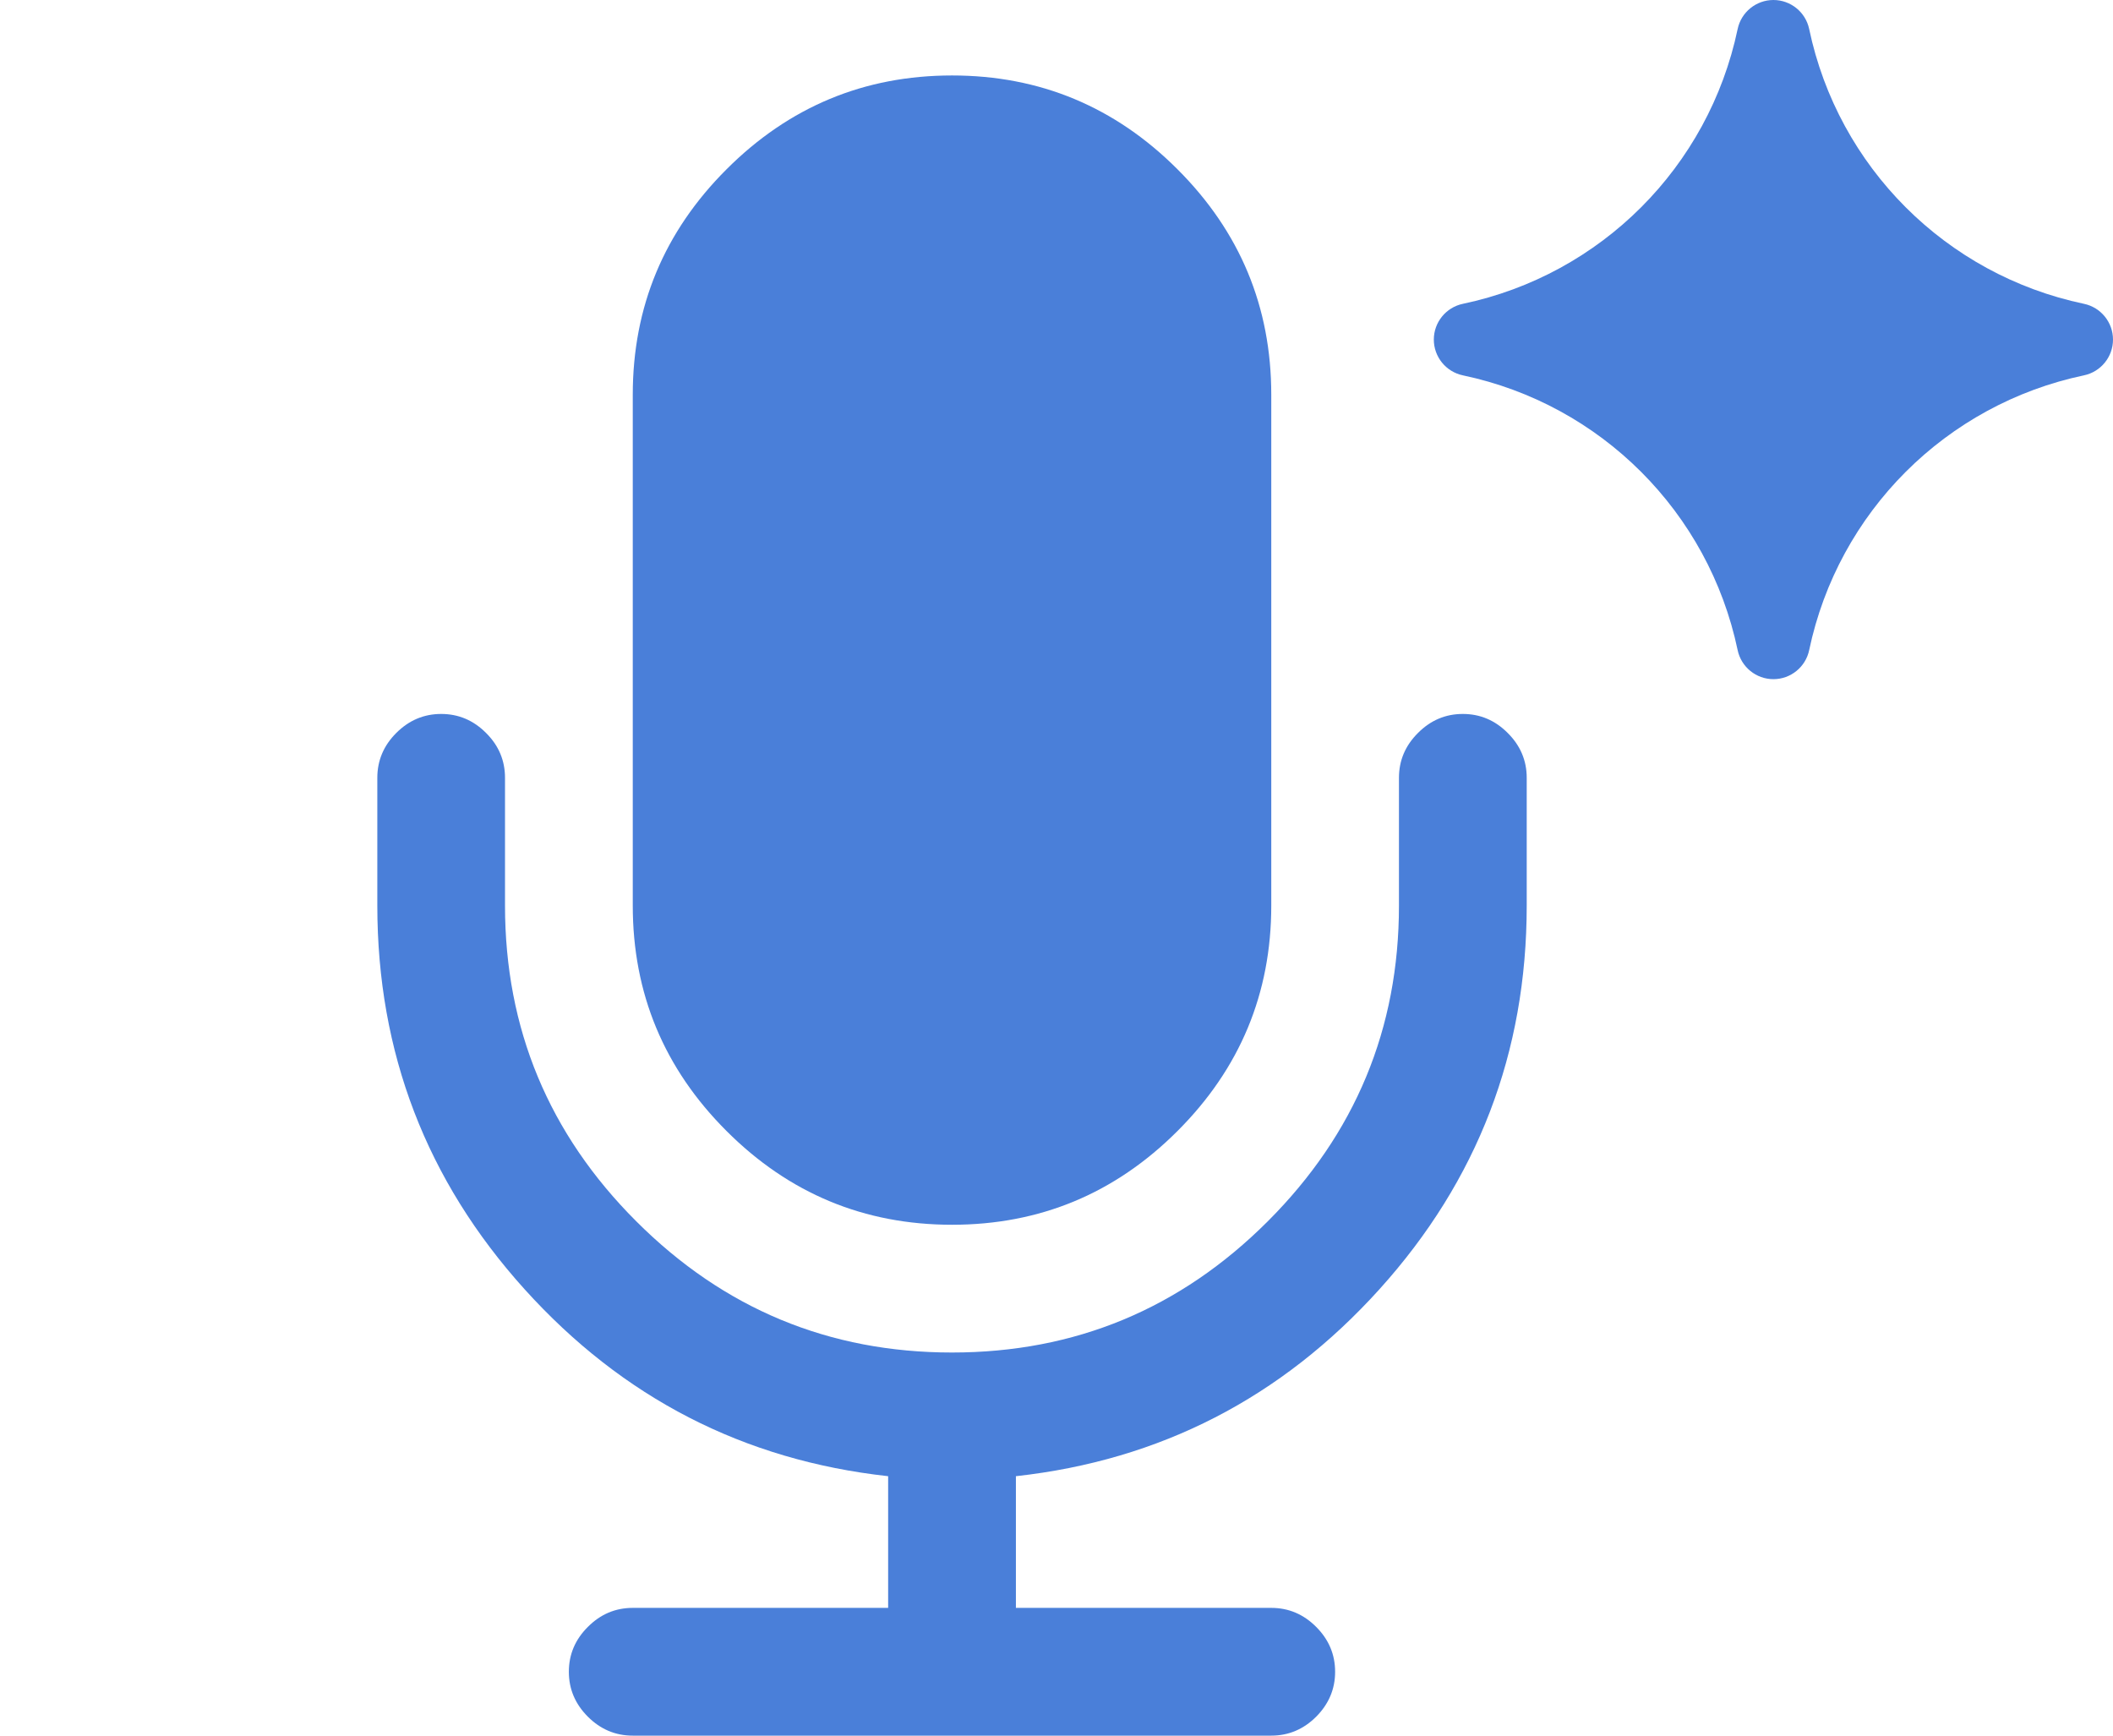<svg width="28" height="23" viewBox="0 0 28 23" fill="none" xmlns="http://www.w3.org/2000/svg">
<path d="M27.615 4.026C25.787 3.642 24.358 2.213 23.974 0.385C23.927 0.161 23.729 0 23.5 0C23.271 0 23.073 0.161 23.026 0.385C22.642 2.213 21.213 3.642 19.385 4.026C19.161 4.073 19 4.271 19 4.5C19 4.729 19.161 4.927 19.385 4.974C21.213 5.358 22.642 6.787 23.026 8.615C23.073 8.839 23.271 9 23.5 9C23.729 9 23.927 8.839 23.974 8.615C24.358 6.787 25.787 5.358 27.615 4.974C27.839 4.927 28 4.729 28 4.5C28 4.271 27.839 4.073 27.615 4.026Z" fill="#4A7FD9"/>
<path d="M12.616 16.23C13.779 16.23 14.775 15.816 15.603 14.988C16.432 14.16 16.846 13.164 16.846 12V5.231C16.846 4.067 16.432 3.071 15.603 2.243C14.775 1.415 13.779 1 12.616 1C11.452 1 10.456 1.415 9.628 2.243C8.799 3.071 8.385 4.067 8.385 5.231V12C8.385 13.164 8.799 14.16 9.628 14.988C10.456 15.816 11.452 16.23 12.616 16.23Z" fill="#4A7FD9"/>
<path d="M19.979 9.713C19.812 9.545 19.614 9.461 19.384 9.461C19.155 9.461 18.957 9.545 18.79 9.713C18.622 9.88 18.538 10.078 18.538 10.307V12C18.538 13.631 17.959 15.025 16.8 16.184C15.641 17.343 14.246 17.923 12.615 17.923C10.985 17.923 9.59 17.343 8.431 16.184C7.272 15.026 6.692 13.631 6.692 12V10.307C6.692 10.078 6.609 9.88 6.441 9.713C6.274 9.545 6.076 9.461 5.846 9.461C5.617 9.461 5.419 9.545 5.251 9.713C5.084 9.88 5 10.078 5 10.307V12C5 13.948 5.65 15.642 6.95 17.083C8.25 18.524 9.856 19.351 11.769 19.562V21.307H8.385C8.155 21.307 7.957 21.391 7.79 21.559C7.622 21.726 7.538 21.924 7.538 22.154C7.538 22.383 7.622 22.581 7.79 22.749C7.957 22.916 8.155 23 8.385 23H16.846C17.075 23 17.274 22.916 17.441 22.749C17.608 22.581 17.692 22.383 17.692 22.154C17.692 21.924 17.608 21.726 17.441 21.559C17.274 21.391 17.075 21.307 16.846 21.307H13.462V19.562C15.374 19.351 16.98 18.524 18.281 17.083C19.581 15.642 20.231 13.948 20.231 12V10.307C20.231 10.079 20.147 9.88 19.979 9.713Z" fill="#4A7FD9"/>
</svg>
